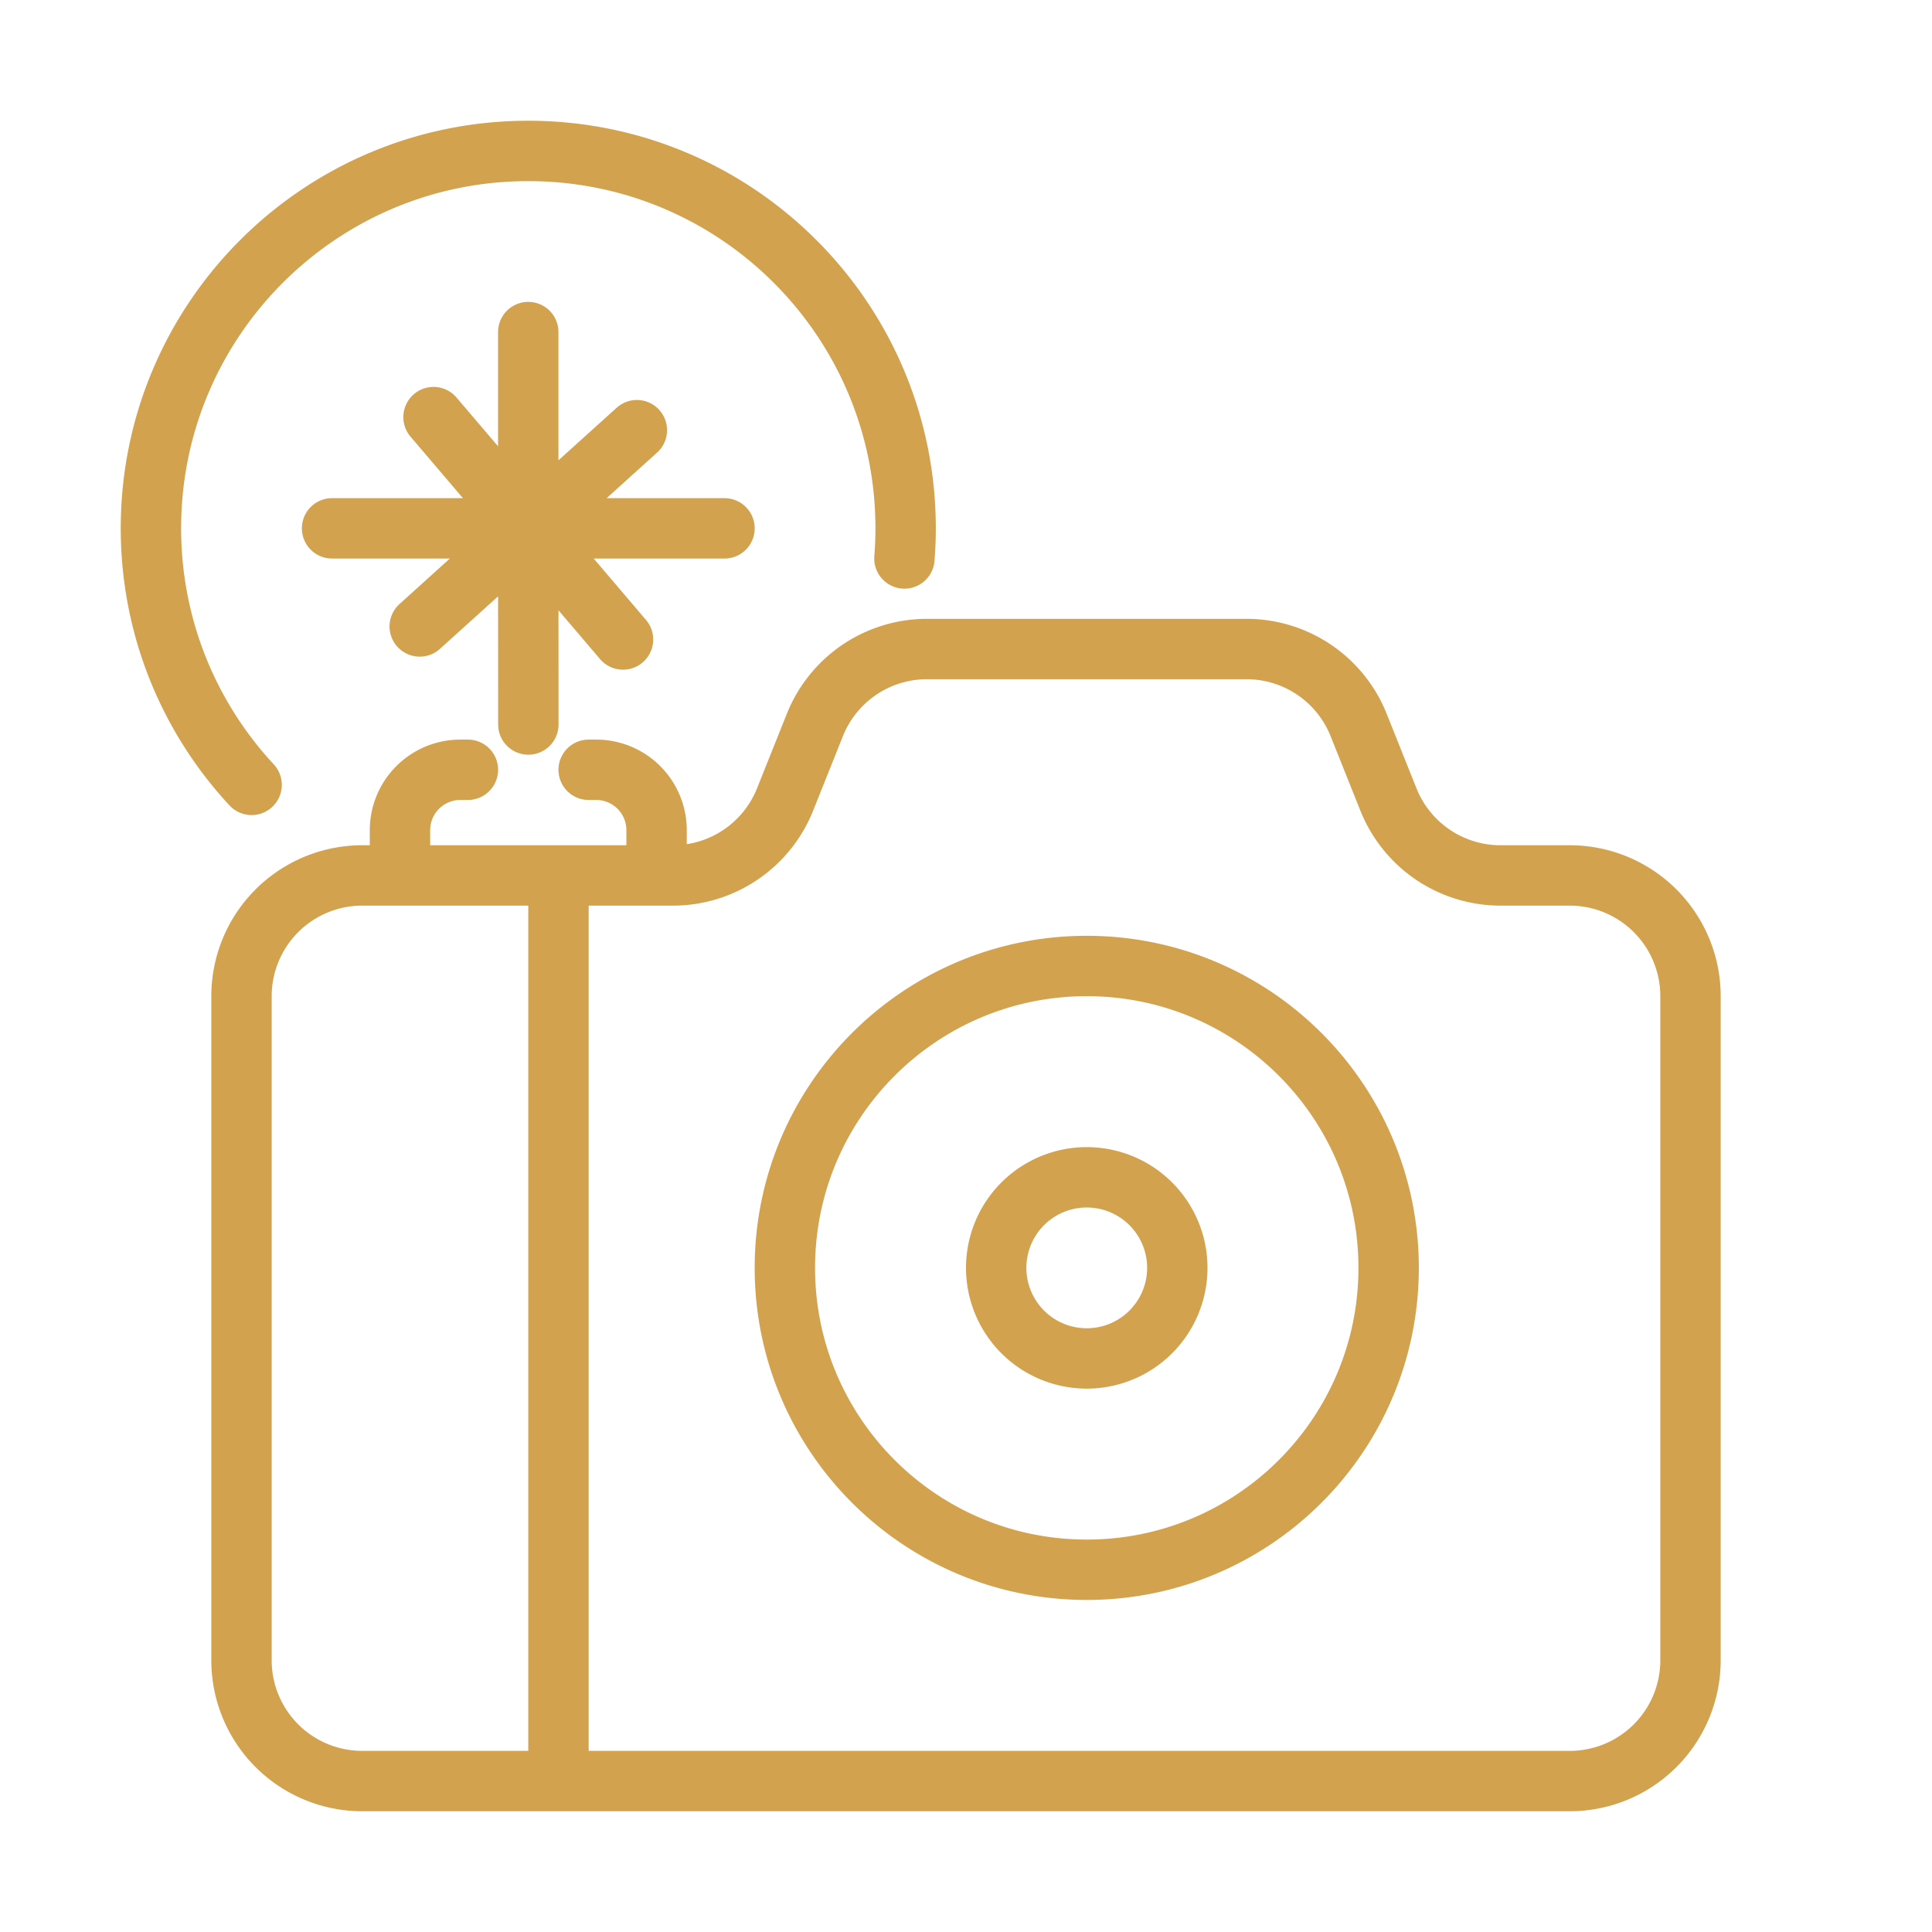 <svg xmlns="http://www.w3.org/2000/svg" width="64" height="64" fill="none">
  <path stroke="#D2A24F" stroke-linecap="round" stroke-linejoin="round" stroke-width="2" d="M18.5 59H12a4 4 0 0 1-4-4V33a4 4 0 0 1 4-4h1.25m5.25 30V29m0 30H52a4 4 0 0 0 4-4V33a4 4 0 0 0-4-4h-2.292a4 4 0 0 1-3.714-2.514l-.988-2.472a4 4 0 0 0-3.714-2.514H30.708a4 4 0 0 0-3.714 2.514l-.988 2.472A4 4 0 0 1 22.292 29h-.542m-3.25 0h-5.25m5.25 0h3.25m-8.5 0v-1.5a2 2 0 0 1 2-2h.25m6.25 3.5v-1.5a2 2 0 0 0-2-2h-.25m10.46-7c.027-.33.04-.663.04-1C30 10.596 24.404 5 17.5 5S5 10.596 5 17.5c0 3.283 1.265 6.27 3.335 8.5m6.026-12.183L17.5 17.5m0 0 .001.002m-.002-.002V11m0 6.5v.002m0-.002 3.598-3.25m-3.596 3.252 3.137 3.682m-3.137-3.682H24m-6.499 0h-.002m0 0L17.502 24m-.002-6.498H11m6.5 0-3.596 3.25M39 42a3 3 0 1 1-6 0 3 3 0 0 1 6 0Zm7 0c0 5.523-4.477 10-10 10s-10-4.477-10-10 4.477-10 10-10 10 4.477 10 10Z"/>
</svg>